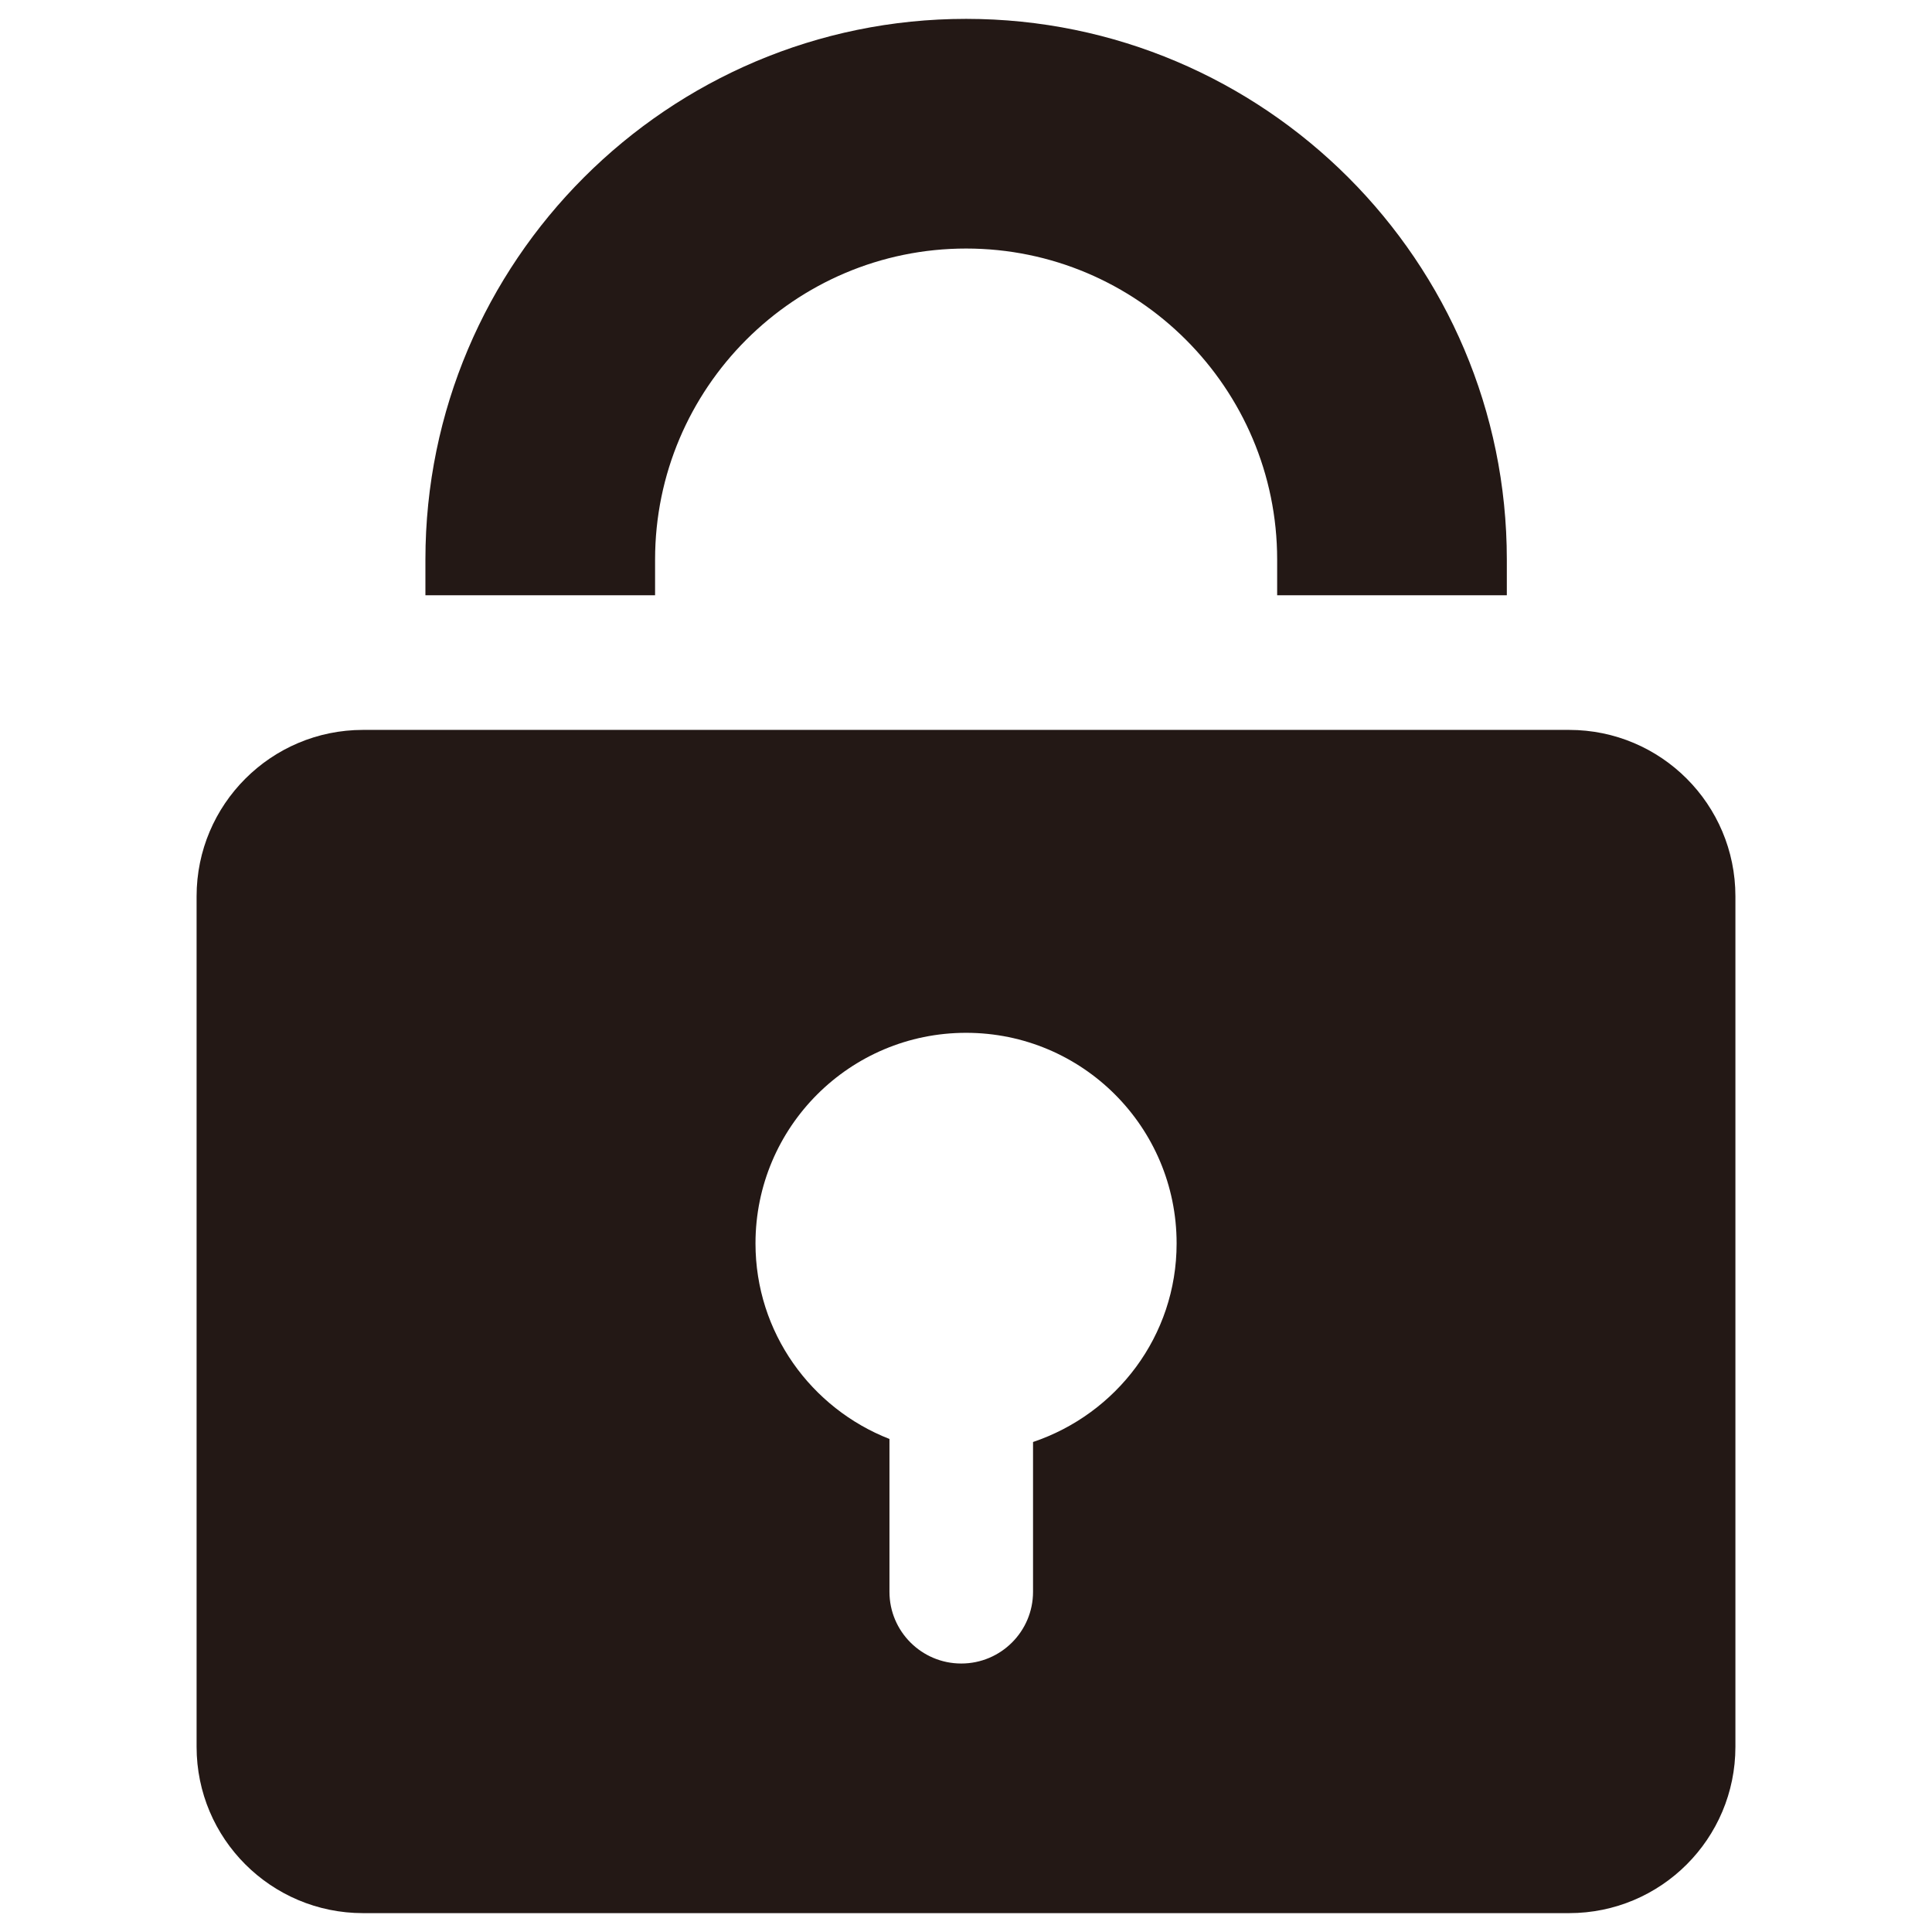 <?xml version="1.0" encoding="utf-8"?>
<!-- Generator: Adobe Illustrator 15.0.0, SVG Export Plug-In . SVG Version: 6.00 Build 0)  -->
<!DOCTYPE svg PUBLIC "-//W3C//DTD SVG 1.1//EN" "http://www.w3.org/Graphics/SVG/1.1/DTD/svg11.dtd">
<svg version="1.1" id="图层_1" xmlns="http://www.w3.org/2000/svg" xmlns:xlink="http://www.w3.org/1999/xlink" x="0px" y="0px"
	 width="1024px" height="1024px" viewBox="0 0 1024 1024" enable-background="new 0 0 1024 1024" xml:space="preserve">
<path fill="#231815" d="M831.649,386.861H192.422c-48.683,0-88.224,39.503-88.224,88.188v450.797
	c0,48.722,39.541,88.154,88.224,88.154h639.227c48.721,0,88.154-39.433,88.154-88.154V475.048
	C919.803,426.364,880.369,386.861,831.649,386.861L831.649,386.861L831.649,386.861z M547.531,764.295v79.399
	c0,20.969-17.037,38.007-38.04,38.007c-21.02,0-38.059-17.038-38.059-38.007v-81.009c-41.468-16.216-71.007-56.398-71.007-103.651
	c0-61.688,49.989-111.619,111.619-111.619c61.651,0,111.586,49.932,111.586,111.619
	C623.631,708.182,591.698,749.399,547.531,764.295L547.531,764.295L547.531,764.295z M347.206,296.565
	c0-90.867,73.954-164.836,164.839-164.836c90.868,0,164.875,73.97,164.875,164.836v18.932h121.729v-18.932
	C798.649,138.55,670.063,10,512.045,10C354.01,10,225.479,138.55,225.479,296.565v18.932h121.727V296.565L347.206,296.565
	L347.206,296.565z"/>
</svg>
